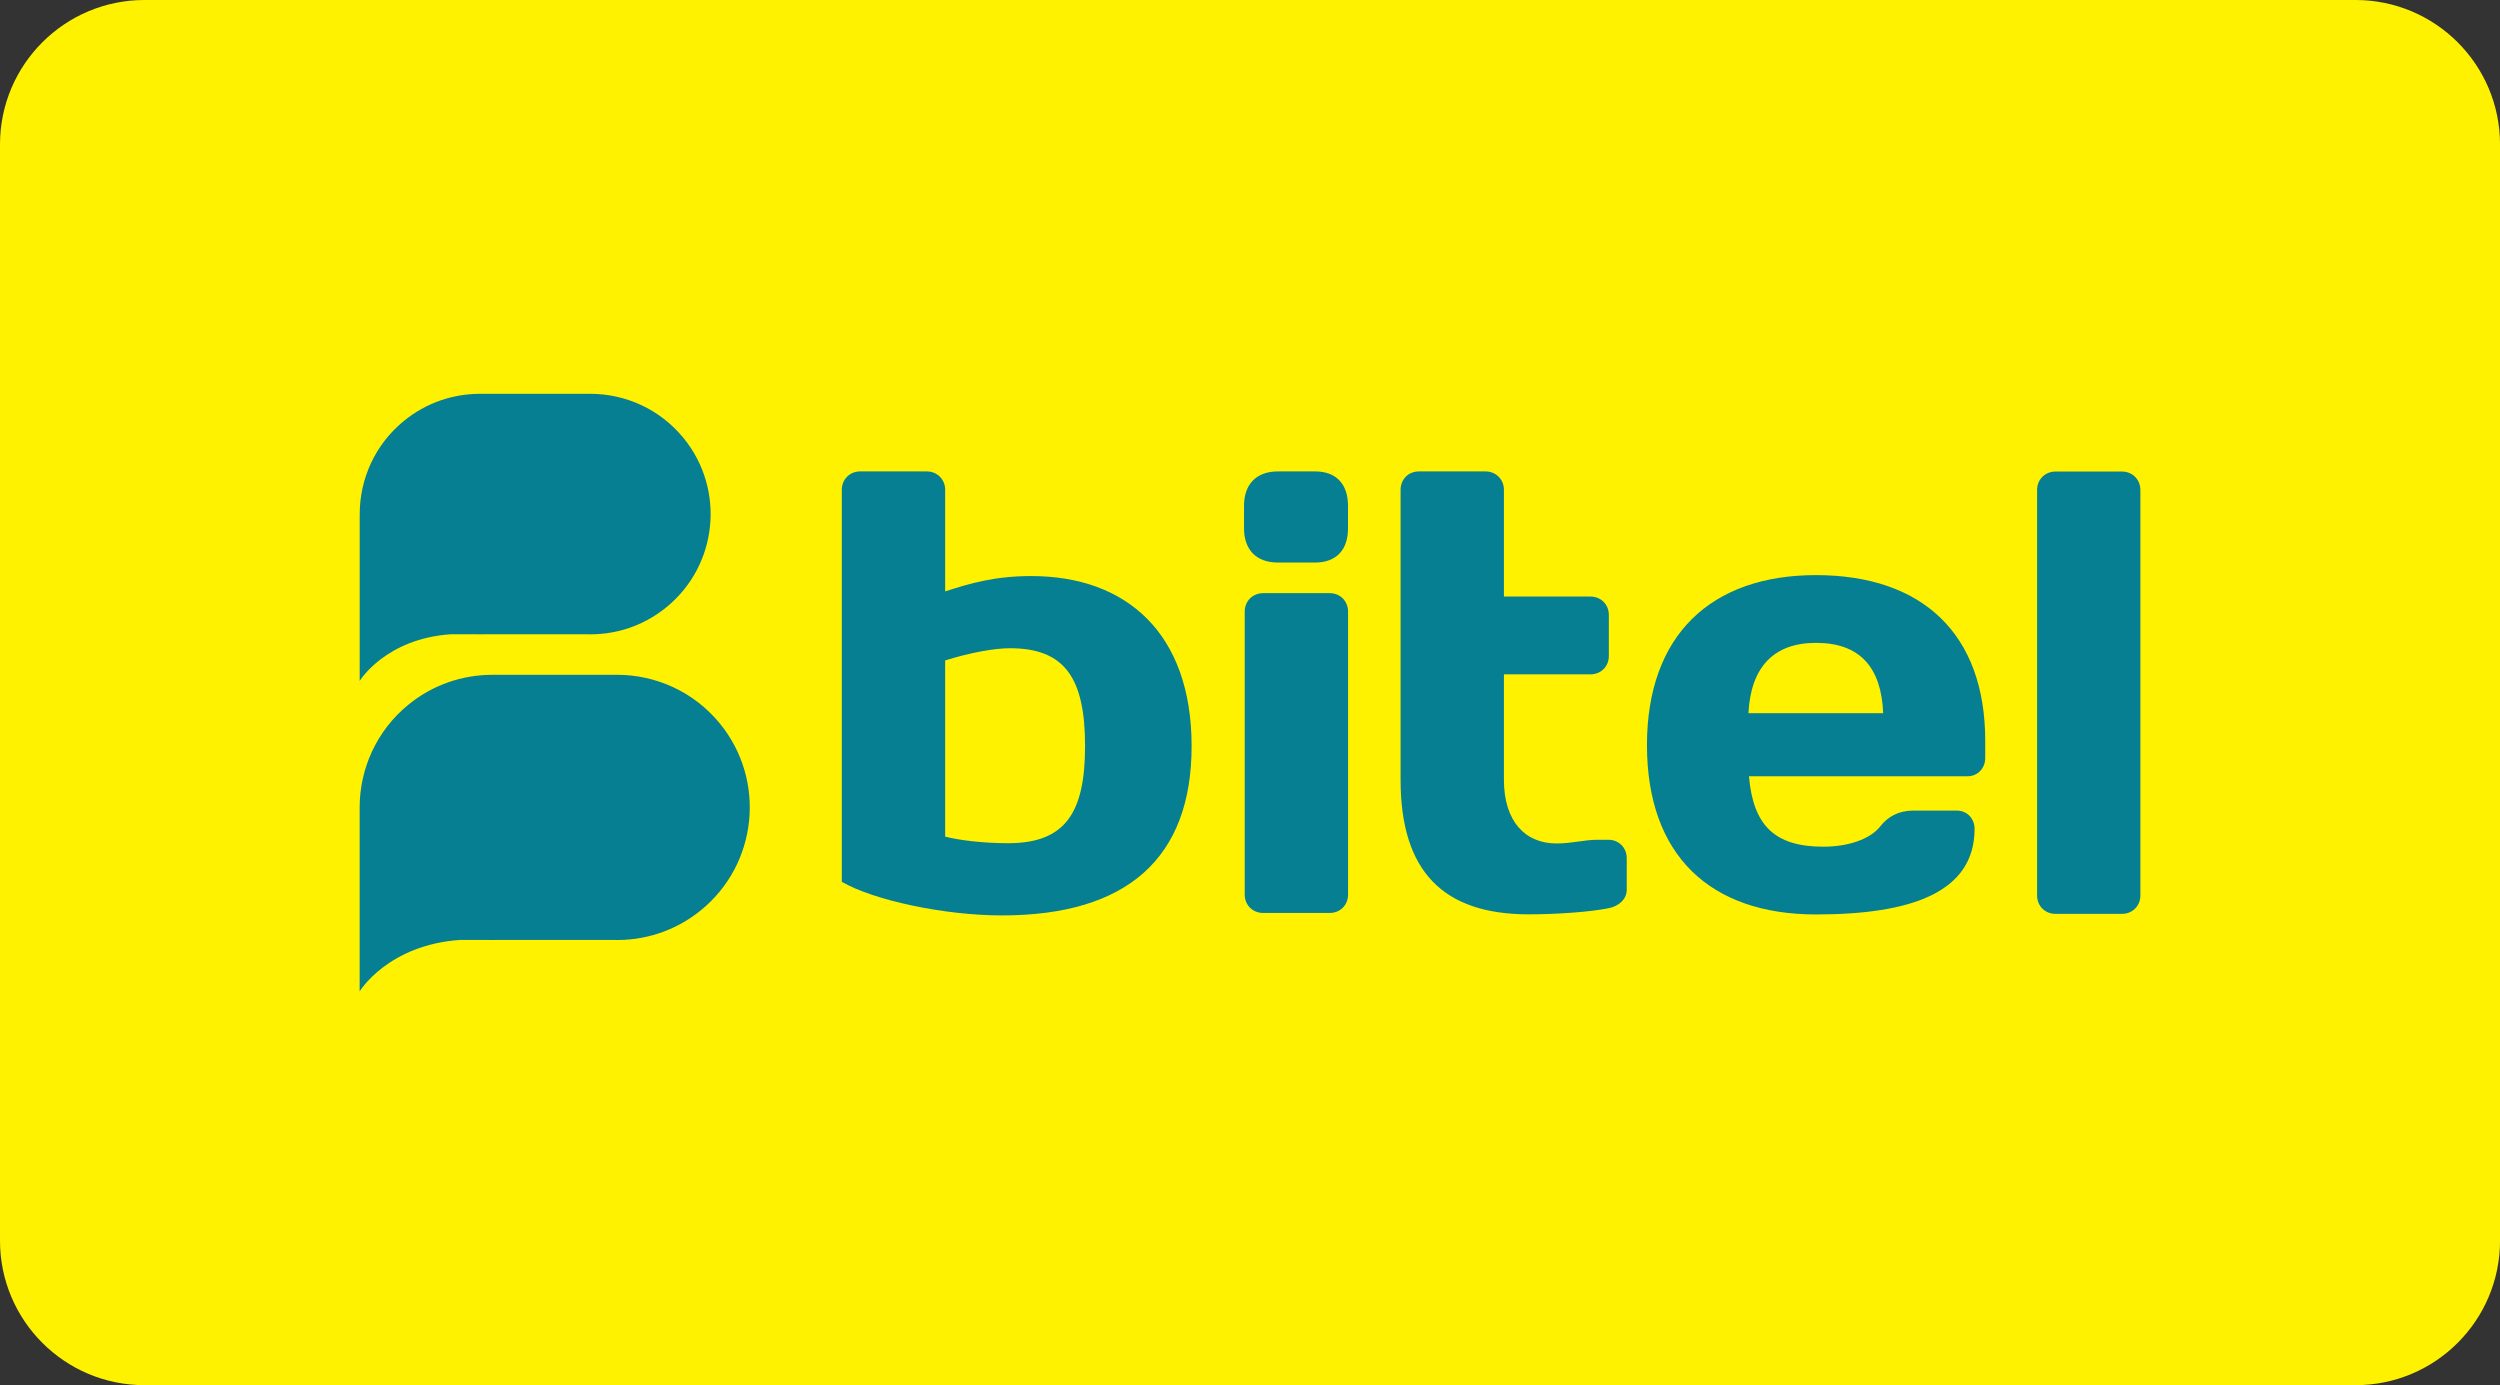 <?xml version="1.0" encoding="UTF-8"?>
<svg xmlns="http://www.w3.org/2000/svg" xmlns:xlink="http://www.w3.org/1999/xlink" width="471.19pt" height="261.07pt" viewBox="0 0 471.19 261.07" version="1.1">
<rect x="0" y="0" width="471.19" height="261.07" fill="#333333" stroke="none"/>
<g id="surface1">
<path style=" stroke:none;fill-rule:nonzero;fill:rgb(100%,94.899%,0%);fill-opacity:1;" d="M 443.961 261.07 L 27.234 261.07 C 12.195 261.07 0 248.879 0 233.836 L 0 27.234 C 0 12.195 12.195 0 27.234 0 L 443.961 0 C 459 0 471.195 12.195 471.195 27.234 L 471.195 233.836 C 471.195 248.879 459 261.07 443.961 261.07 "/>
<path style=" stroke:none;fill-rule:nonzero;fill:rgb(1.999%,49.799%,56.898%);fill-opacity:1;" d="M 125.562 114.484 C 135.281 106.59 136.754 92.309 128.859 82.594 C 124.379 77.086 117.852 74.227 111.266 74.223 L 90.324 74.227 C 85.34 74.254 80.332 75.91 76.164 79.301 C 70.652 83.777 67.797 90.312 67.797 96.902 L 67.793 96.898 L 67.793 128.336 C 67.793 128.336 72.637 120.352 85.059 119.535 L 85.059 119.539 L 89.574 119.539 C 90.207 119.566 90.844 119.566 91.477 119.539 L 110.375 119.539 C 115.691 119.754 121.109 118.105 125.562 114.484 "/>
<path style=" stroke:none;fill-rule:nonzero;fill:rgb(1.999%,49.799%,56.898%);fill-opacity:1;" d="M 132.082 171.578 C 142.797 162.871 144.422 147.125 135.715 136.41 C 130.777 130.34 123.578 127.188 116.316 127.184 L 92.625 127.188 C 87.133 127.219 81.609 129.047 77.016 132.781 C 70.938 137.719 67.789 144.926 67.785 152.188 L 67.785 186.848 C 67.785 186.848 73.121 178.047 86.82 177.145 L 86.82 177.152 L 91.801 177.152 C 92.496 177.18 93.195 177.18 93.895 177.152 L 115.336 177.152 C 121.199 177.383 127.172 175.57 132.082 171.578 "/>
<path style=" stroke:none;fill-rule:nonzero;fill:rgb(1.999%,49.799%,56.898%);fill-opacity:1;" d="M 178.141 157.684 C 180.789 158.363 185.281 158.926 189.984 158.926 C 200.723 158.926 204.508 153.285 204.508 140.625 C 204.508 127.828 200.723 122.176 190.34 122.176 C 187.461 122.176 182.832 122.996 178.141 124.477 Z M 158.66 92.316 C 158.66 90.359 160.152 88.852 162.117 88.852 L 174.684 88.852 C 176.637 88.852 178.141 90.359 178.141 92.316 L 178.141 111.461 C 182.832 109.949 187.461 108.574 194.375 108.574 C 212.352 108.574 224.59 119.398 224.59 140.625 C 224.59 161.707 212.465 172.535 188.84 172.535 C 177.898 172.535 164.641 169.66 158.66 166.203 L 158.66 92.316 "/>
<path style=" stroke:none;fill-rule:nonzero;fill:rgb(1.999%,49.799%,56.898%);fill-opacity:1;" d="M 238.07 172.07 C 236.102 172.07 234.598 170.59 234.598 168.613 L 234.598 115.266 C 234.598 113.289 236.102 111.797 238.07 111.797 L 250.633 111.797 C 252.59 111.797 254.078 113.289 254.078 115.266 L 254.078 168.613 C 254.078 170.59 252.59 172.07 250.633 172.07 Z M 234.469 95.309 C 234.469 91.281 236.797 88.852 240.832 88.852 L 247.871 88.852 C 251.883 88.852 254.066 91.281 254.066 95.309 L 254.066 99.586 C 254.066 103.621 251.883 106.023 247.871 106.023 L 240.832 106.023 C 236.797 106.023 234.469 103.621 234.469 99.586 L 234.469 95.309 "/>
<path style=" stroke:none;fill-rule:nonzero;fill:rgb(1.999%,49.799%,56.898%);fill-opacity:1;" d="M 288.145 172.332 C 272.035 172.332 263.977 164.277 263.977 146.973 L 263.977 92.316 C 263.977 90.359 265.449 88.852 267.422 88.852 L 279.984 88.852 C 281.953 88.852 283.453 90.359 283.453 92.316 L 283.453 112.438 L 299.754 112.438 C 301.75 112.438 303.227 113.945 303.227 115.895 L 303.227 123.648 C 303.227 125.602 301.75 127.098 299.754 127.098 L 283.453 127.098 L 283.453 146.973 C 283.453 154.82 287.465 158.973 293.367 158.973 C 296.332 158.973 298.543 158.277 301.09 158.277 L 303.145 158.277 C 305.113 158.277 306.602 159.773 306.602 161.742 L 306.602 167.727 C 306.602 169.453 305.113 170.816 303.145 171.184 C 299.676 171.883 293.367 172.332 288.145 172.332 "/>
<path style=" stroke:none;fill-rule:nonzero;fill:rgb(1.999%,49.799%,56.898%);fill-opacity:1;" d="M 329.539 134.426 L 354.934 134.426 C 354.59 125.789 350.562 121.164 342.273 121.164 C 334.242 121.164 329.98 125.789 329.539 134.426 M 329.637 146.309 C 330.43 155.531 334.449 159.582 343.633 159.582 C 348.332 159.582 352.473 158.18 354.379 155.758 C 355.836 153.91 357.836 152.777 360.625 152.777 L 368.805 152.777 C 370.727 152.777 372.16 154.258 372.16 156.219 C 372.16 168.203 360.195 172.352 342.273 172.352 C 322.375 172.352 310.414 161.27 310.414 140.441 C 310.414 119.695 322.496 108.395 342.273 108.395 C 362.203 108.395 374.168 119.355 374.168 139.621 L 374.168 142.863 C 374.168 144.816 372.734 146.309 370.824 146.309 L 329.637 146.309 "/>
<path style=" stroke:none;fill-rule:nonzero;fill:rgb(1.999%,49.799%,56.898%);fill-opacity:1;" d="M 387.414 172.238 C 385.434 172.238 383.945 170.758 383.945 168.781 L 383.945 92.34 C 383.945 90.383 385.434 88.875 387.414 88.875 L 399.969 88.875 C 401.898 88.875 403.41 90.383 403.41 92.34 L 403.41 168.781 C 403.41 170.758 401.898 172.238 399.969 172.238 L 387.414 172.238 "/>
</g>
</svg>
